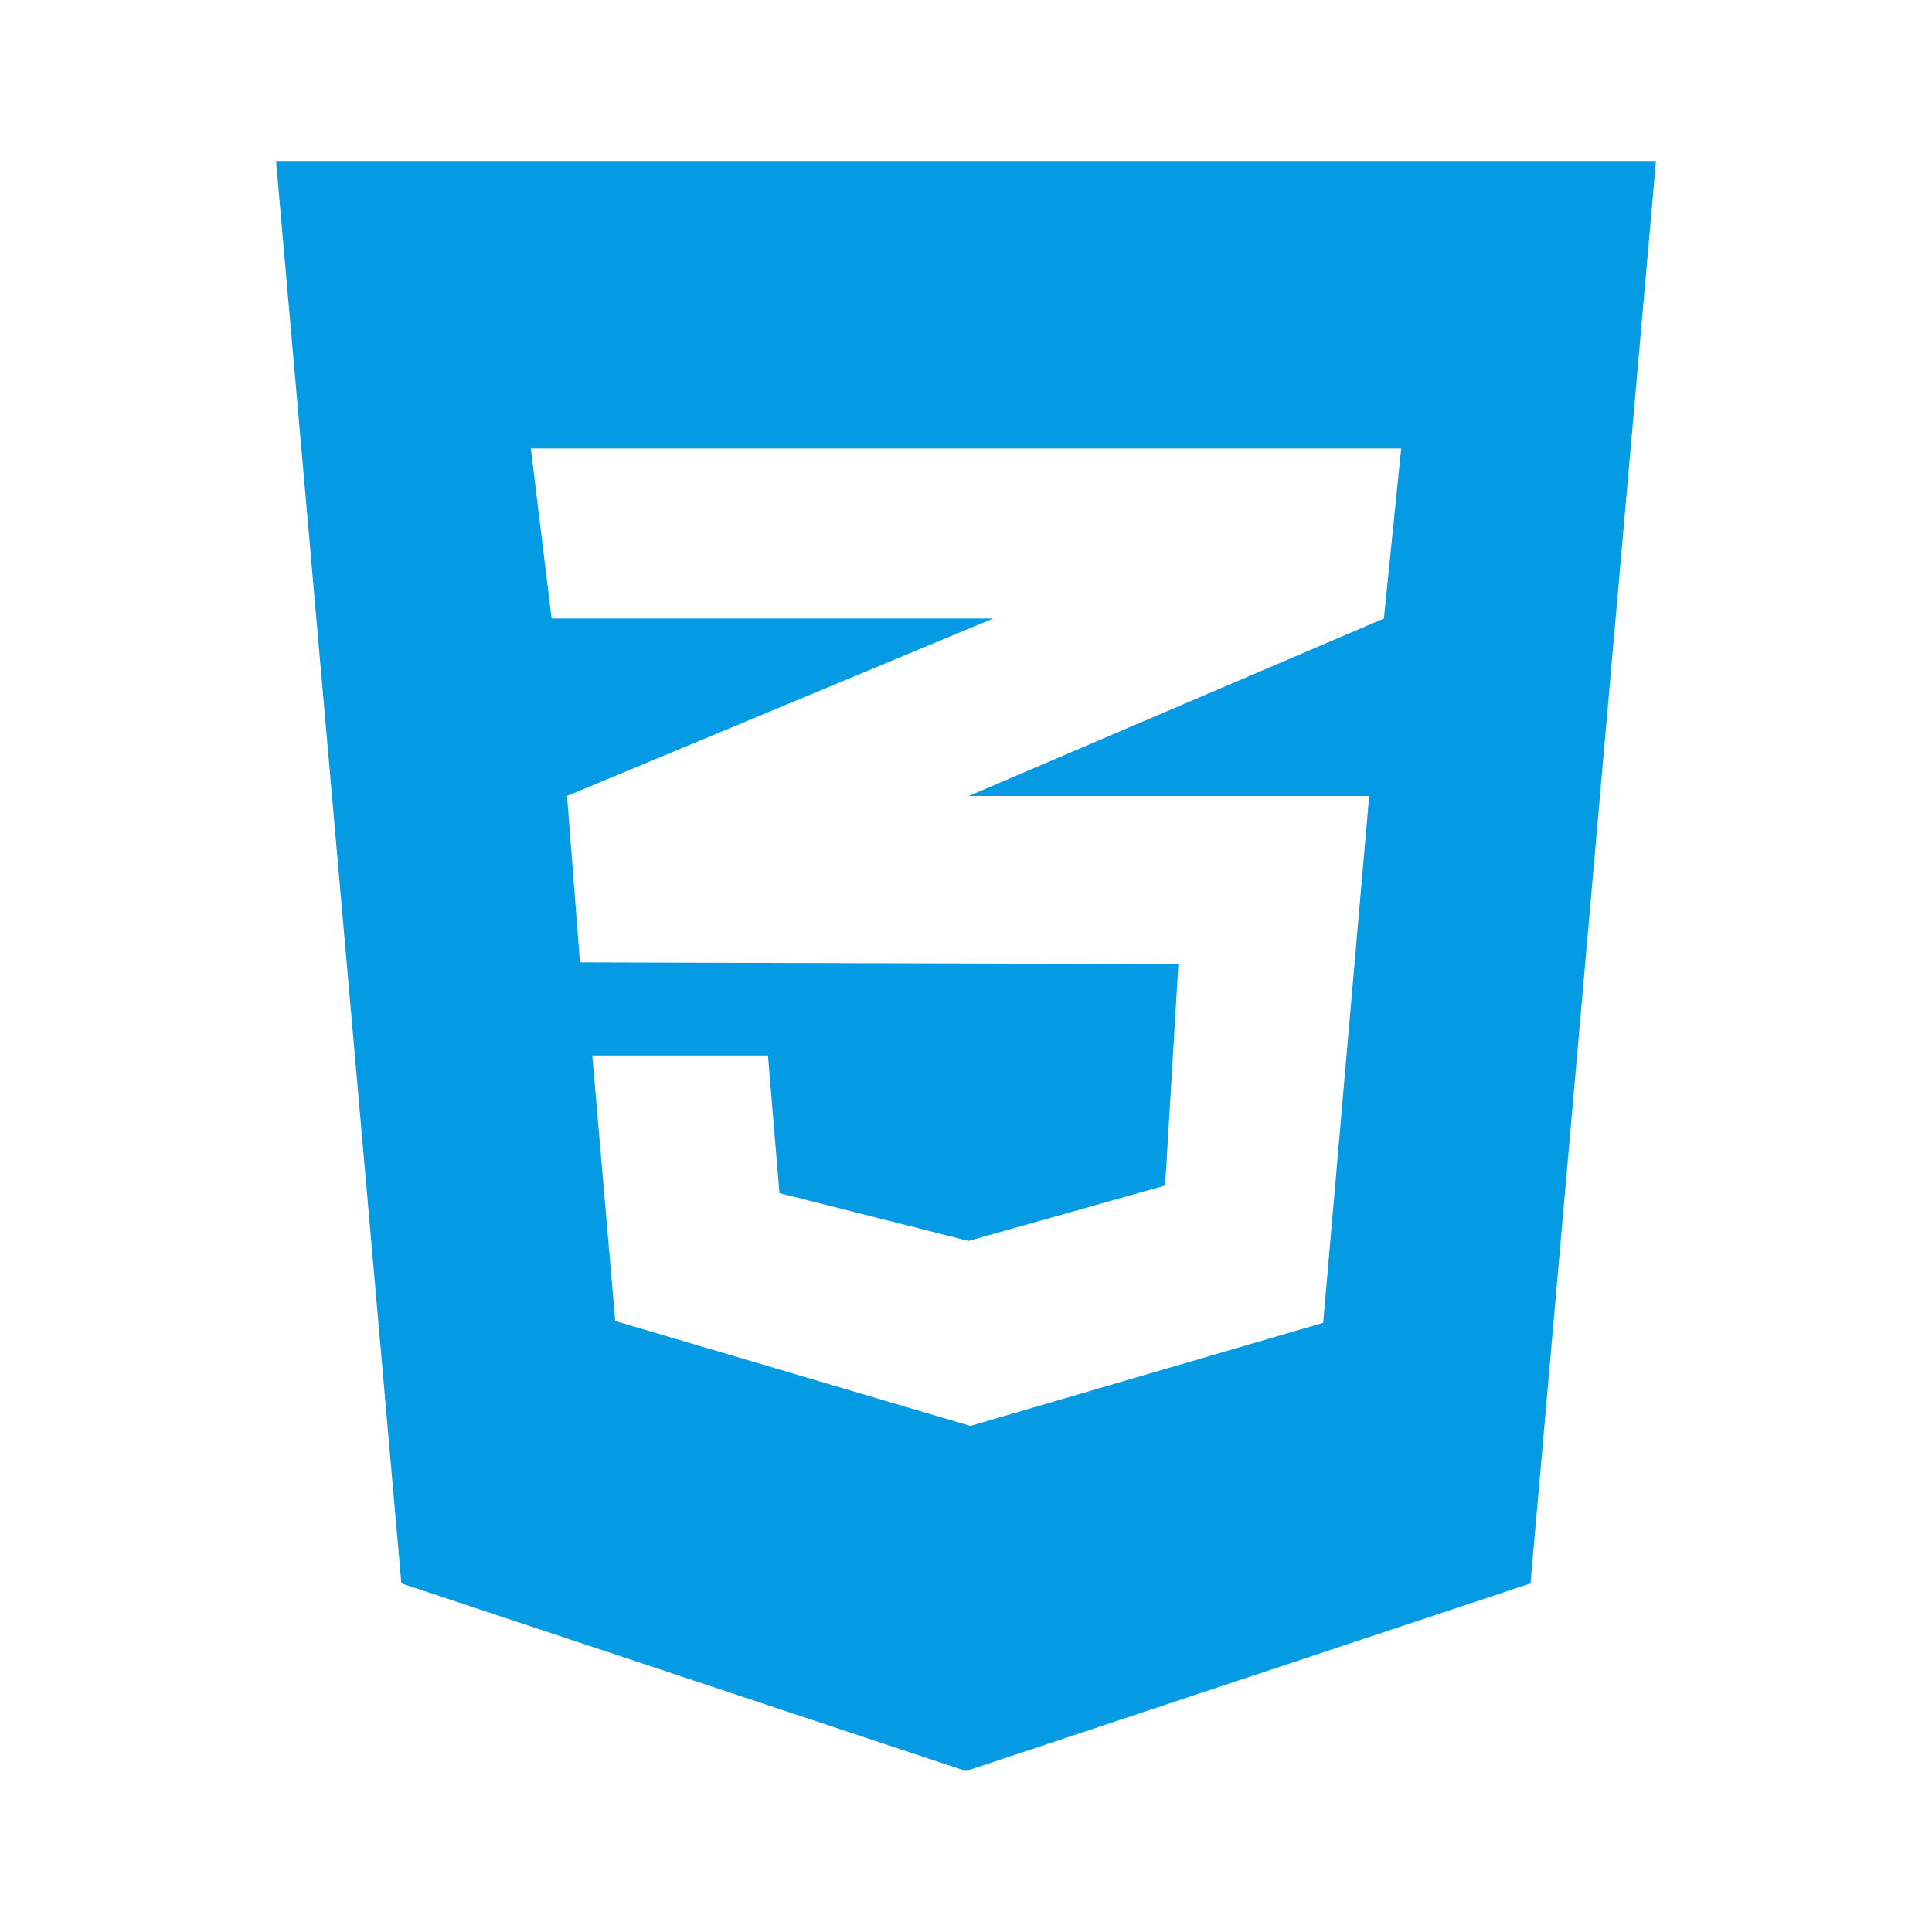 <svg width="16" height="16" viewBox="0 0 16 16" fill="none" xmlns="http://www.w3.org/2000/svg">
<path d="M2.286 1.333L3.324 13.113L8 14.667L12.675 13.113L13.714 1.333H2.286ZM11.604 3.714L11.461 5.122L8.03 6.589L8.021 6.592H11.339L10.958 10.955L8.036 11.809L5.095 10.94L4.905 8.741H6.36L6.455 9.881L8.021 10.277L9.649 9.818L9.759 7.985L4.809 7.97V7.967L4.803 7.97L4.696 6.592L8.033 5.202L8.226 5.122H4.568L4.396 3.714H11.604Z" fill="#049BE4"/>
</svg>

